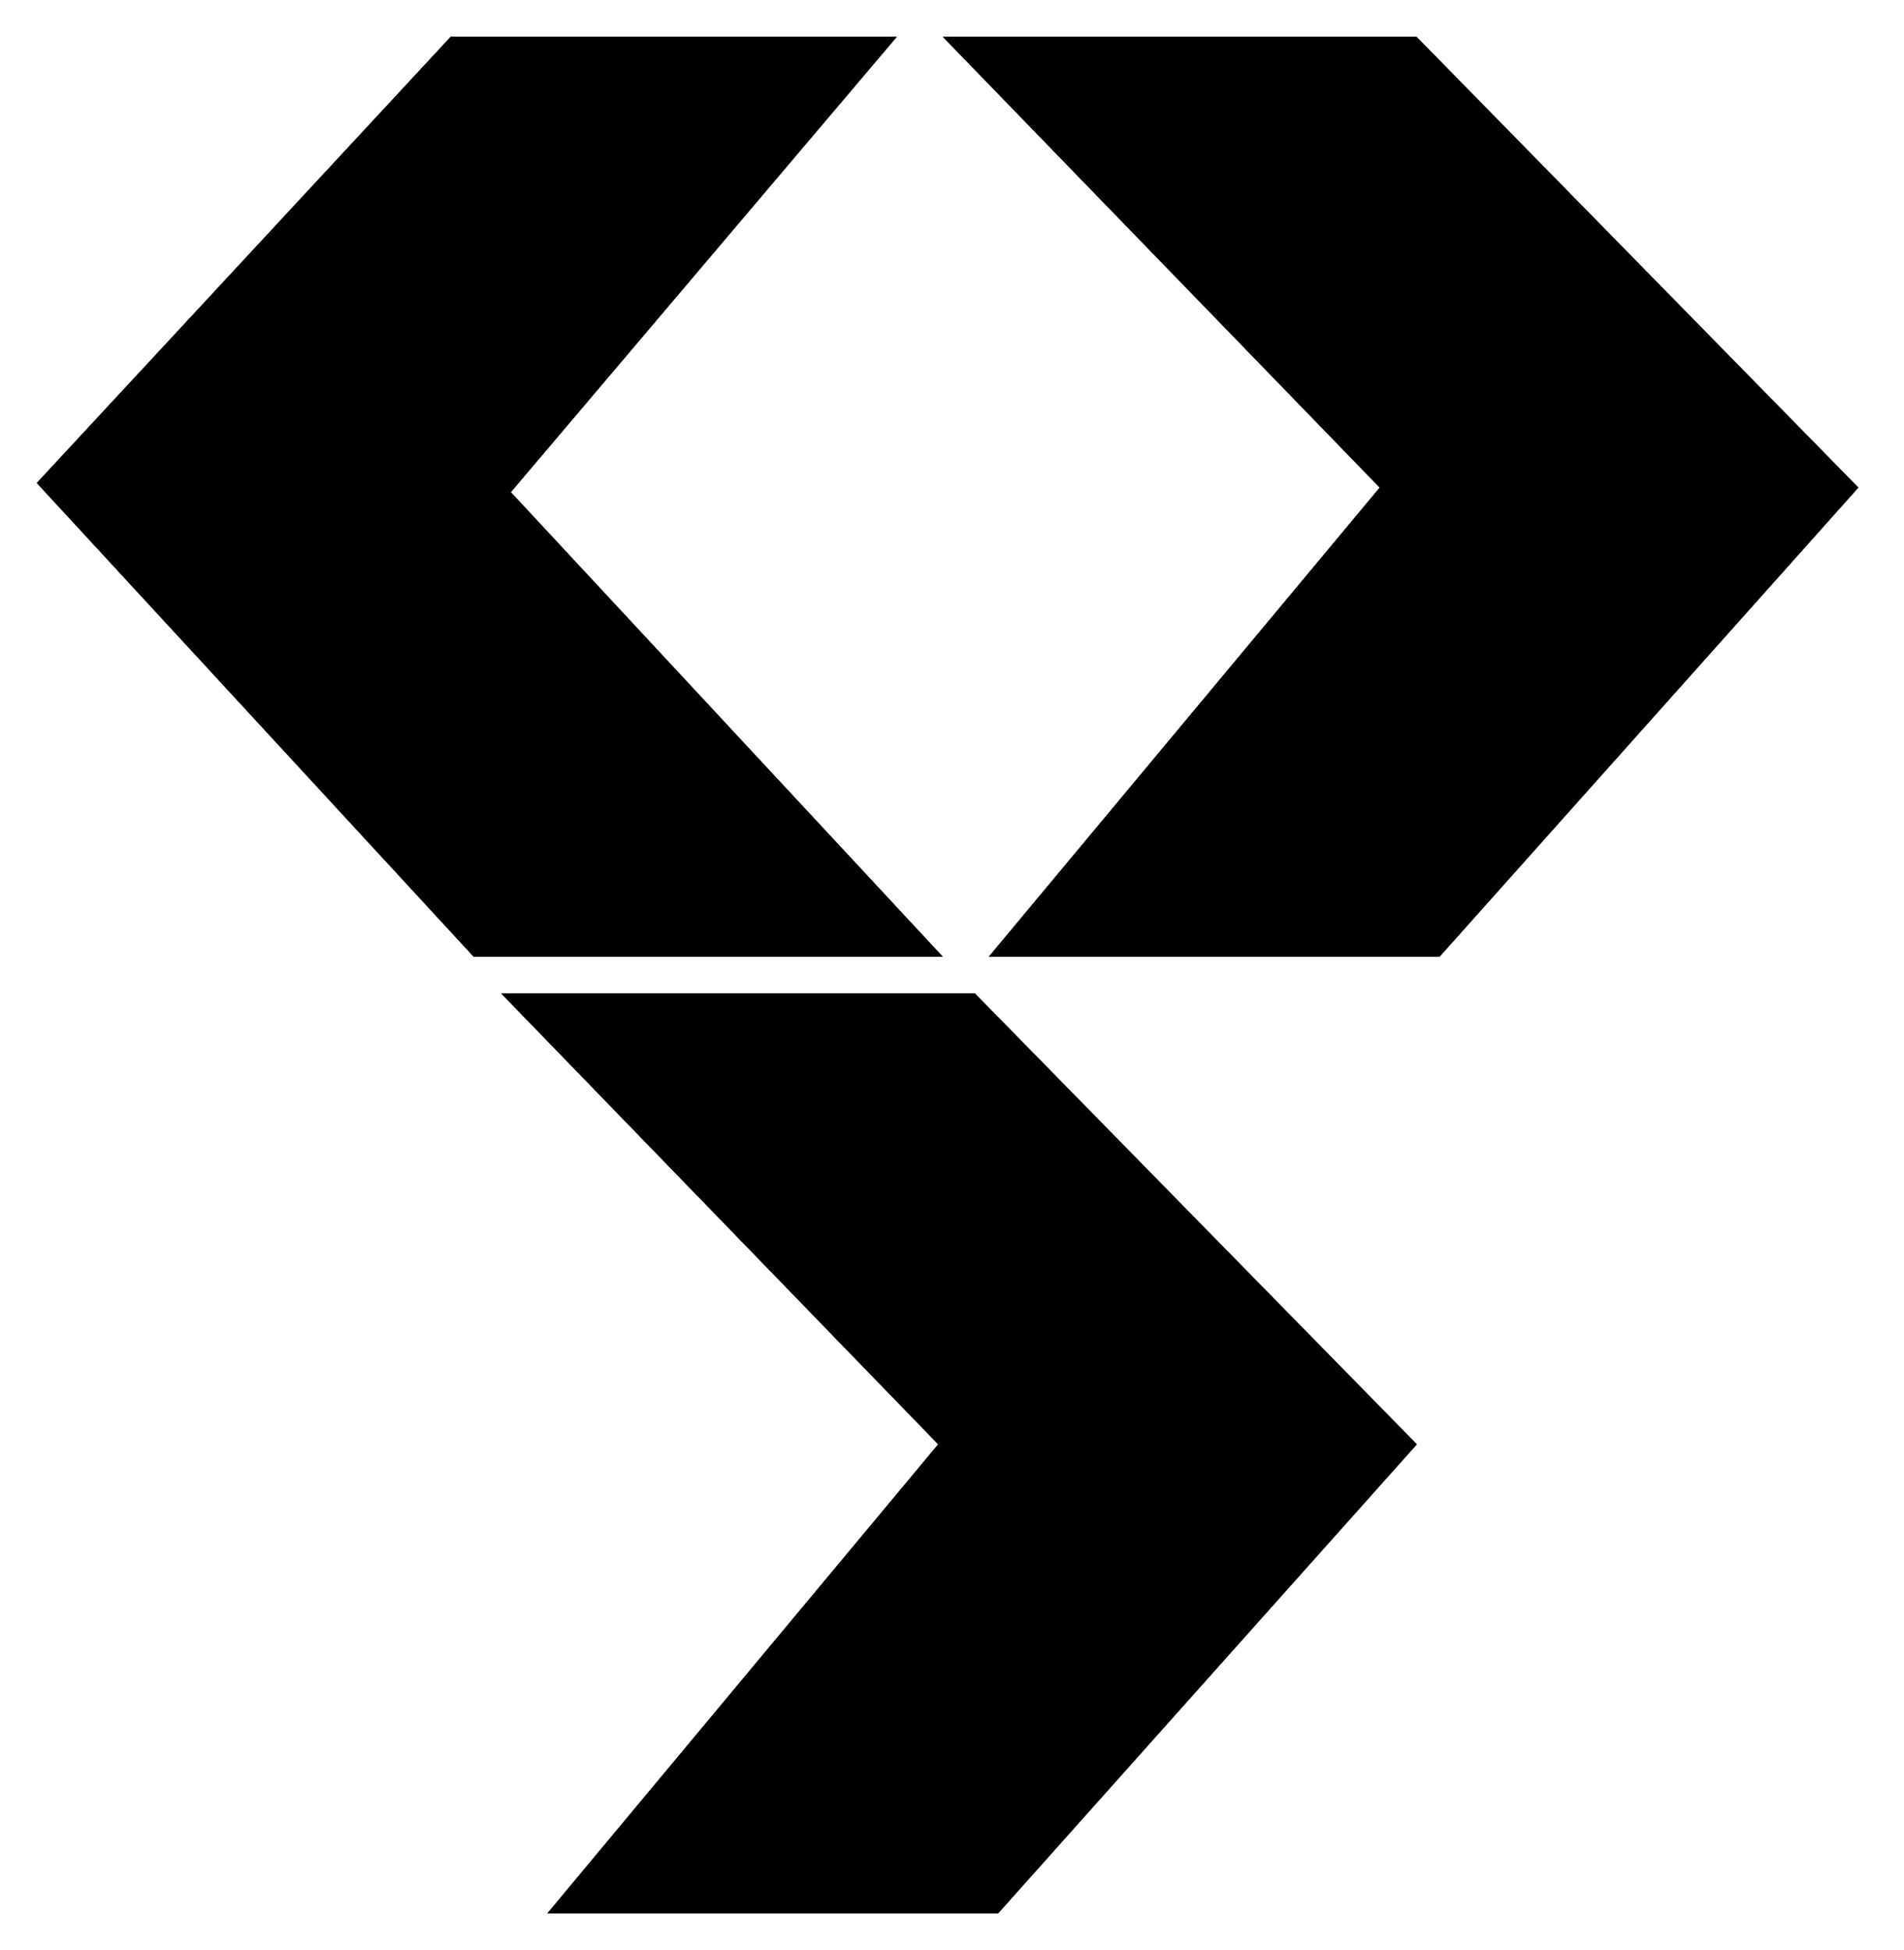 <svg width="207" height="212" viewBox="0 0 207 212" fill="none" xmlns="http://www.w3.org/2000/svg">
<g filter="url(#filter0_d_12_105)">
<path d="M156.5 100L202.036 49L154 0L102.5 0L150 49L107.5 100L156.5 100Z" fill="black"/>
</g>
<g filter="url(#filter1_d_12_105)">
<path d="M156.5 100L202.036 49L154 0L102.5 0L150 49L107.5 100L156.5 100Z" fill="black"/>
</g>
<g filter="url(#filter2_d_12_105)">
<path d="M108.5 204L154.036 153L106 104L54.5 104L102 153L59.5 204H108.5Z" fill="black"/>
</g>
<g filter="url(#filter3_d_12_105)">
<path d="M108.5 204L154.036 153L106 104L54.5 104L102 153L59.5 204H108.5Z" fill="black"/>
</g>
<g filter="url(#filter4_d_12_105)">
<path d="M49 0L4 48.5L51.5 100H102.5L55.536 49.5L97.5 0H49Z" fill="black"/>
</g>
<g filter="url(#filter5_d_12_105)">
<path d="M49 0L4 48.5L51.5 100H102.5L55.536 49.5L97.5 0H49Z" fill="black"/>
</g>
<defs>
<filter id="filter0_d_12_105" x="98.5" y="0" width="107.536" height="108" filterUnits="userSpaceOnUse" color-interpolation-filters="sRGB">
<feFlood flood-opacity="0" result="BackgroundImageFix"/>
<feColorMatrix in="SourceAlpha" type="matrix" values="0 0 0 0 0 0 0 0 0 0 0 0 0 0 0 0 0 0 127 0" result="hardAlpha"/>
<feOffset dy="4"/>
<feGaussianBlur stdDeviation="2"/>
<feComposite in2="hardAlpha" operator="out"/>
<feColorMatrix type="matrix" values="0 0 0 0 0 0 0 0 0 0 0 0 0 0 0 0 0 0 0.25 0"/>
<feBlend mode="normal" in2="BackgroundImageFix" result="effect1_dropShadow_12_105"/>
<feBlend mode="normal" in="SourceGraphic" in2="effect1_dropShadow_12_105" result="shape"/>
</filter>
<filter id="filter1_d_12_105" x="98.5" y="0" width="107.536" height="108" filterUnits="userSpaceOnUse" color-interpolation-filters="sRGB">
<feFlood flood-opacity="0" result="BackgroundImageFix"/>
<feColorMatrix in="SourceAlpha" type="matrix" values="0 0 0 0 0 0 0 0 0 0 0 0 0 0 0 0 0 0 127 0" result="hardAlpha"/>
<feOffset dy="4"/>
<feGaussianBlur stdDeviation="2"/>
<feComposite in2="hardAlpha" operator="out"/>
<feColorMatrix type="matrix" values="0 0 0 0 0 0 0 0 0 0 0 0 0 0 0 0 0 0 0.25 0"/>
<feBlend mode="normal" in2="BackgroundImageFix" result="effect1_dropShadow_12_105"/>
<feBlend mode="normal" in="SourceGraphic" in2="effect1_dropShadow_12_105" result="shape"/>
</filter>
<filter id="filter2_d_12_105" x="50.5" y="104" width="107.536" height="108" filterUnits="userSpaceOnUse" color-interpolation-filters="sRGB">
<feFlood flood-opacity="0" result="BackgroundImageFix"/>
<feColorMatrix in="SourceAlpha" type="matrix" values="0 0 0 0 0 0 0 0 0 0 0 0 0 0 0 0 0 0 127 0" result="hardAlpha"/>
<feOffset dy="4"/>
<feGaussianBlur stdDeviation="2"/>
<feComposite in2="hardAlpha" operator="out"/>
<feColorMatrix type="matrix" values="0 0 0 0 0 0 0 0 0 0 0 0 0 0 0 0 0 0 0.25 0"/>
<feBlend mode="normal" in2="BackgroundImageFix" result="effect1_dropShadow_12_105"/>
<feBlend mode="normal" in="SourceGraphic" in2="effect1_dropShadow_12_105" result="shape"/>
</filter>
<filter id="filter3_d_12_105" x="50.5" y="104" width="107.536" height="108" filterUnits="userSpaceOnUse" color-interpolation-filters="sRGB">
<feFlood flood-opacity="0" result="BackgroundImageFix"/>
<feColorMatrix in="SourceAlpha" type="matrix" values="0 0 0 0 0 0 0 0 0 0 0 0 0 0 0 0 0 0 127 0" result="hardAlpha"/>
<feOffset dy="4"/>
<feGaussianBlur stdDeviation="2"/>
<feComposite in2="hardAlpha" operator="out"/>
<feColorMatrix type="matrix" values="0 0 0 0 0 0 0 0 0 0 0 0 0 0 0 0 0 0 0.25 0"/>
<feBlend mode="normal" in2="BackgroundImageFix" result="effect1_dropShadow_12_105"/>
<feBlend mode="normal" in="SourceGraphic" in2="effect1_dropShadow_12_105" result="shape"/>
</filter>
<filter id="filter4_d_12_105" x="0" y="0" width="106.5" height="108" filterUnits="userSpaceOnUse" color-interpolation-filters="sRGB">
<feFlood flood-opacity="0" result="BackgroundImageFix"/>
<feColorMatrix in="SourceAlpha" type="matrix" values="0 0 0 0 0 0 0 0 0 0 0 0 0 0 0 0 0 0 127 0" result="hardAlpha"/>
<feOffset dy="4"/>
<feGaussianBlur stdDeviation="2"/>
<feComposite in2="hardAlpha" operator="out"/>
<feColorMatrix type="matrix" values="0 0 0 0 0 0 0 0 0 0 0 0 0 0 0 0 0 0 0.25 0"/>
<feBlend mode="normal" in2="BackgroundImageFix" result="effect1_dropShadow_12_105"/>
<feBlend mode="normal" in="SourceGraphic" in2="effect1_dropShadow_12_105" result="shape"/>
</filter>
<filter id="filter5_d_12_105" x="0" y="0" width="106.5" height="108" filterUnits="userSpaceOnUse" color-interpolation-filters="sRGB">
<feFlood flood-opacity="0" result="BackgroundImageFix"/>
<feColorMatrix in="SourceAlpha" type="matrix" values="0 0 0 0 0 0 0 0 0 0 0 0 0 0 0 0 0 0 127 0" result="hardAlpha"/>
<feOffset dy="4"/>
<feGaussianBlur stdDeviation="2"/>
<feComposite in2="hardAlpha" operator="out"/>
<feColorMatrix type="matrix" values="0 0 0 0 0 0 0 0 0 0 0 0 0 0 0 0 0 0 0.25 0"/>
<feBlend mode="normal" in2="BackgroundImageFix" result="effect1_dropShadow_12_105"/>
<feBlend mode="normal" in="SourceGraphic" in2="effect1_dropShadow_12_105" result="shape"/>
</filter>
</defs>
</svg>
